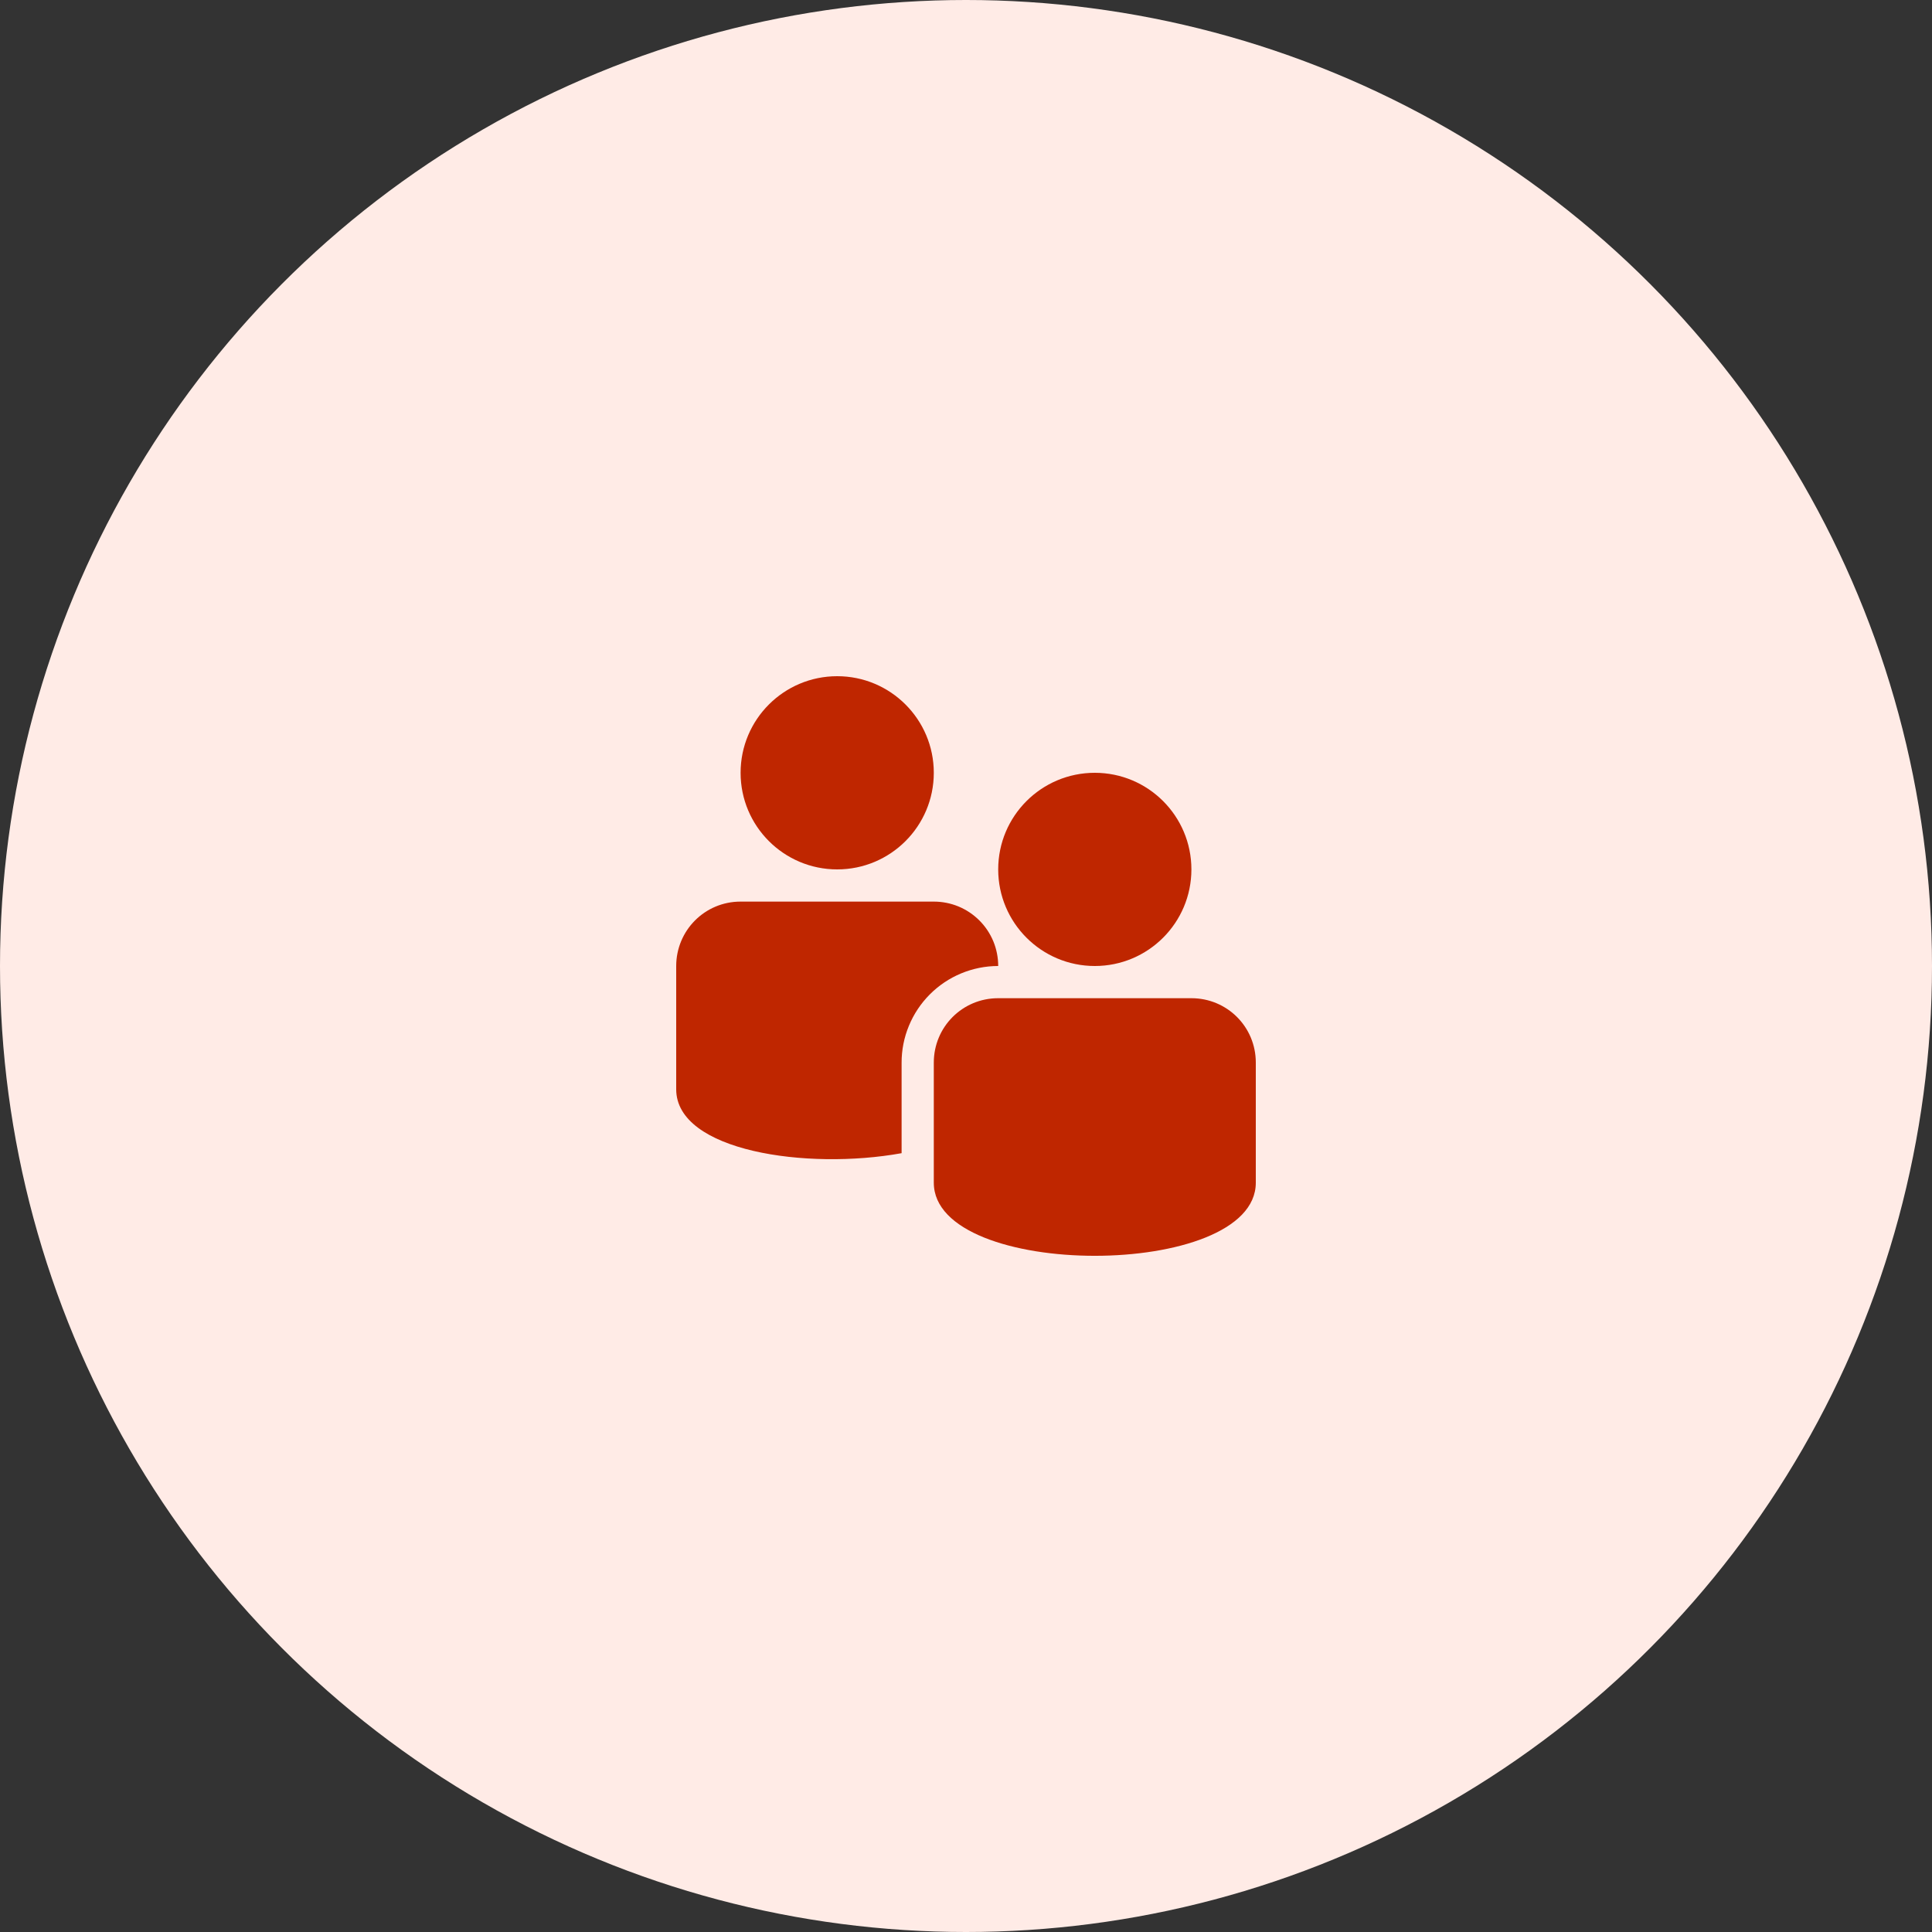 <svg width="60" height="60" viewBox="0 0 60 60" fill="none" xmlns="http://www.w3.org/2000/svg">
<rect x="0" y="0" width="60" height="60" fill="#333333" stroke="none"/>
<circle cx="30" cy="30" r="30" fill="#FFEBE6"/>
<rect width="24" height="24" transform="translate(18 18)" fill="white" fill-opacity="0.01"/>
<path d="M34 30C35.657 30 37 28.657 37 27C37 25.343 35.657 24 34 24C32.343 24 31 25.343 31 27C31 28.657 32.343 30 34 30Z" fill="#BF2600"/>
<path d="M26 27C27.657 27 29 25.657 29 24C29 22.343 27.657 21 26 21C24.343 21 23 22.343 23 24C23 25.657 24.343 27 26 27Z" fill="#BF2600"/>
<path fill-rule="evenodd" clip-rule="evenodd" d="M29 33C29 31.895 29.887 31 31 31H37C38.105 31 39 31.885 39 33V36.73C39 39.757 29 39.757 29 36.73V33Z" fill="#BF2600"/>
<path fill-rule="evenodd" clip-rule="evenodd" d="M31 30C31 29.737 30.949 29.477 30.849 29.234C30.748 28.991 30.601 28.771 30.415 28.585C30.229 28.399 30.009 28.252 29.766 28.151C29.523 28.051 29.263 28 29 28H23C21.887 28 21 28.897 21 30.003V33.829C21 35.75 25.054 36.347 28 35.813V33.006C27.999 32.612 28.076 32.221 28.227 31.857C28.377 31.492 28.598 31.161 28.876 30.882C29.154 30.603 29.485 30.381 29.849 30.23C30.213 30.079 30.603 30 30.997 30H31Z" fill="#BF2600"/>
</svg>
